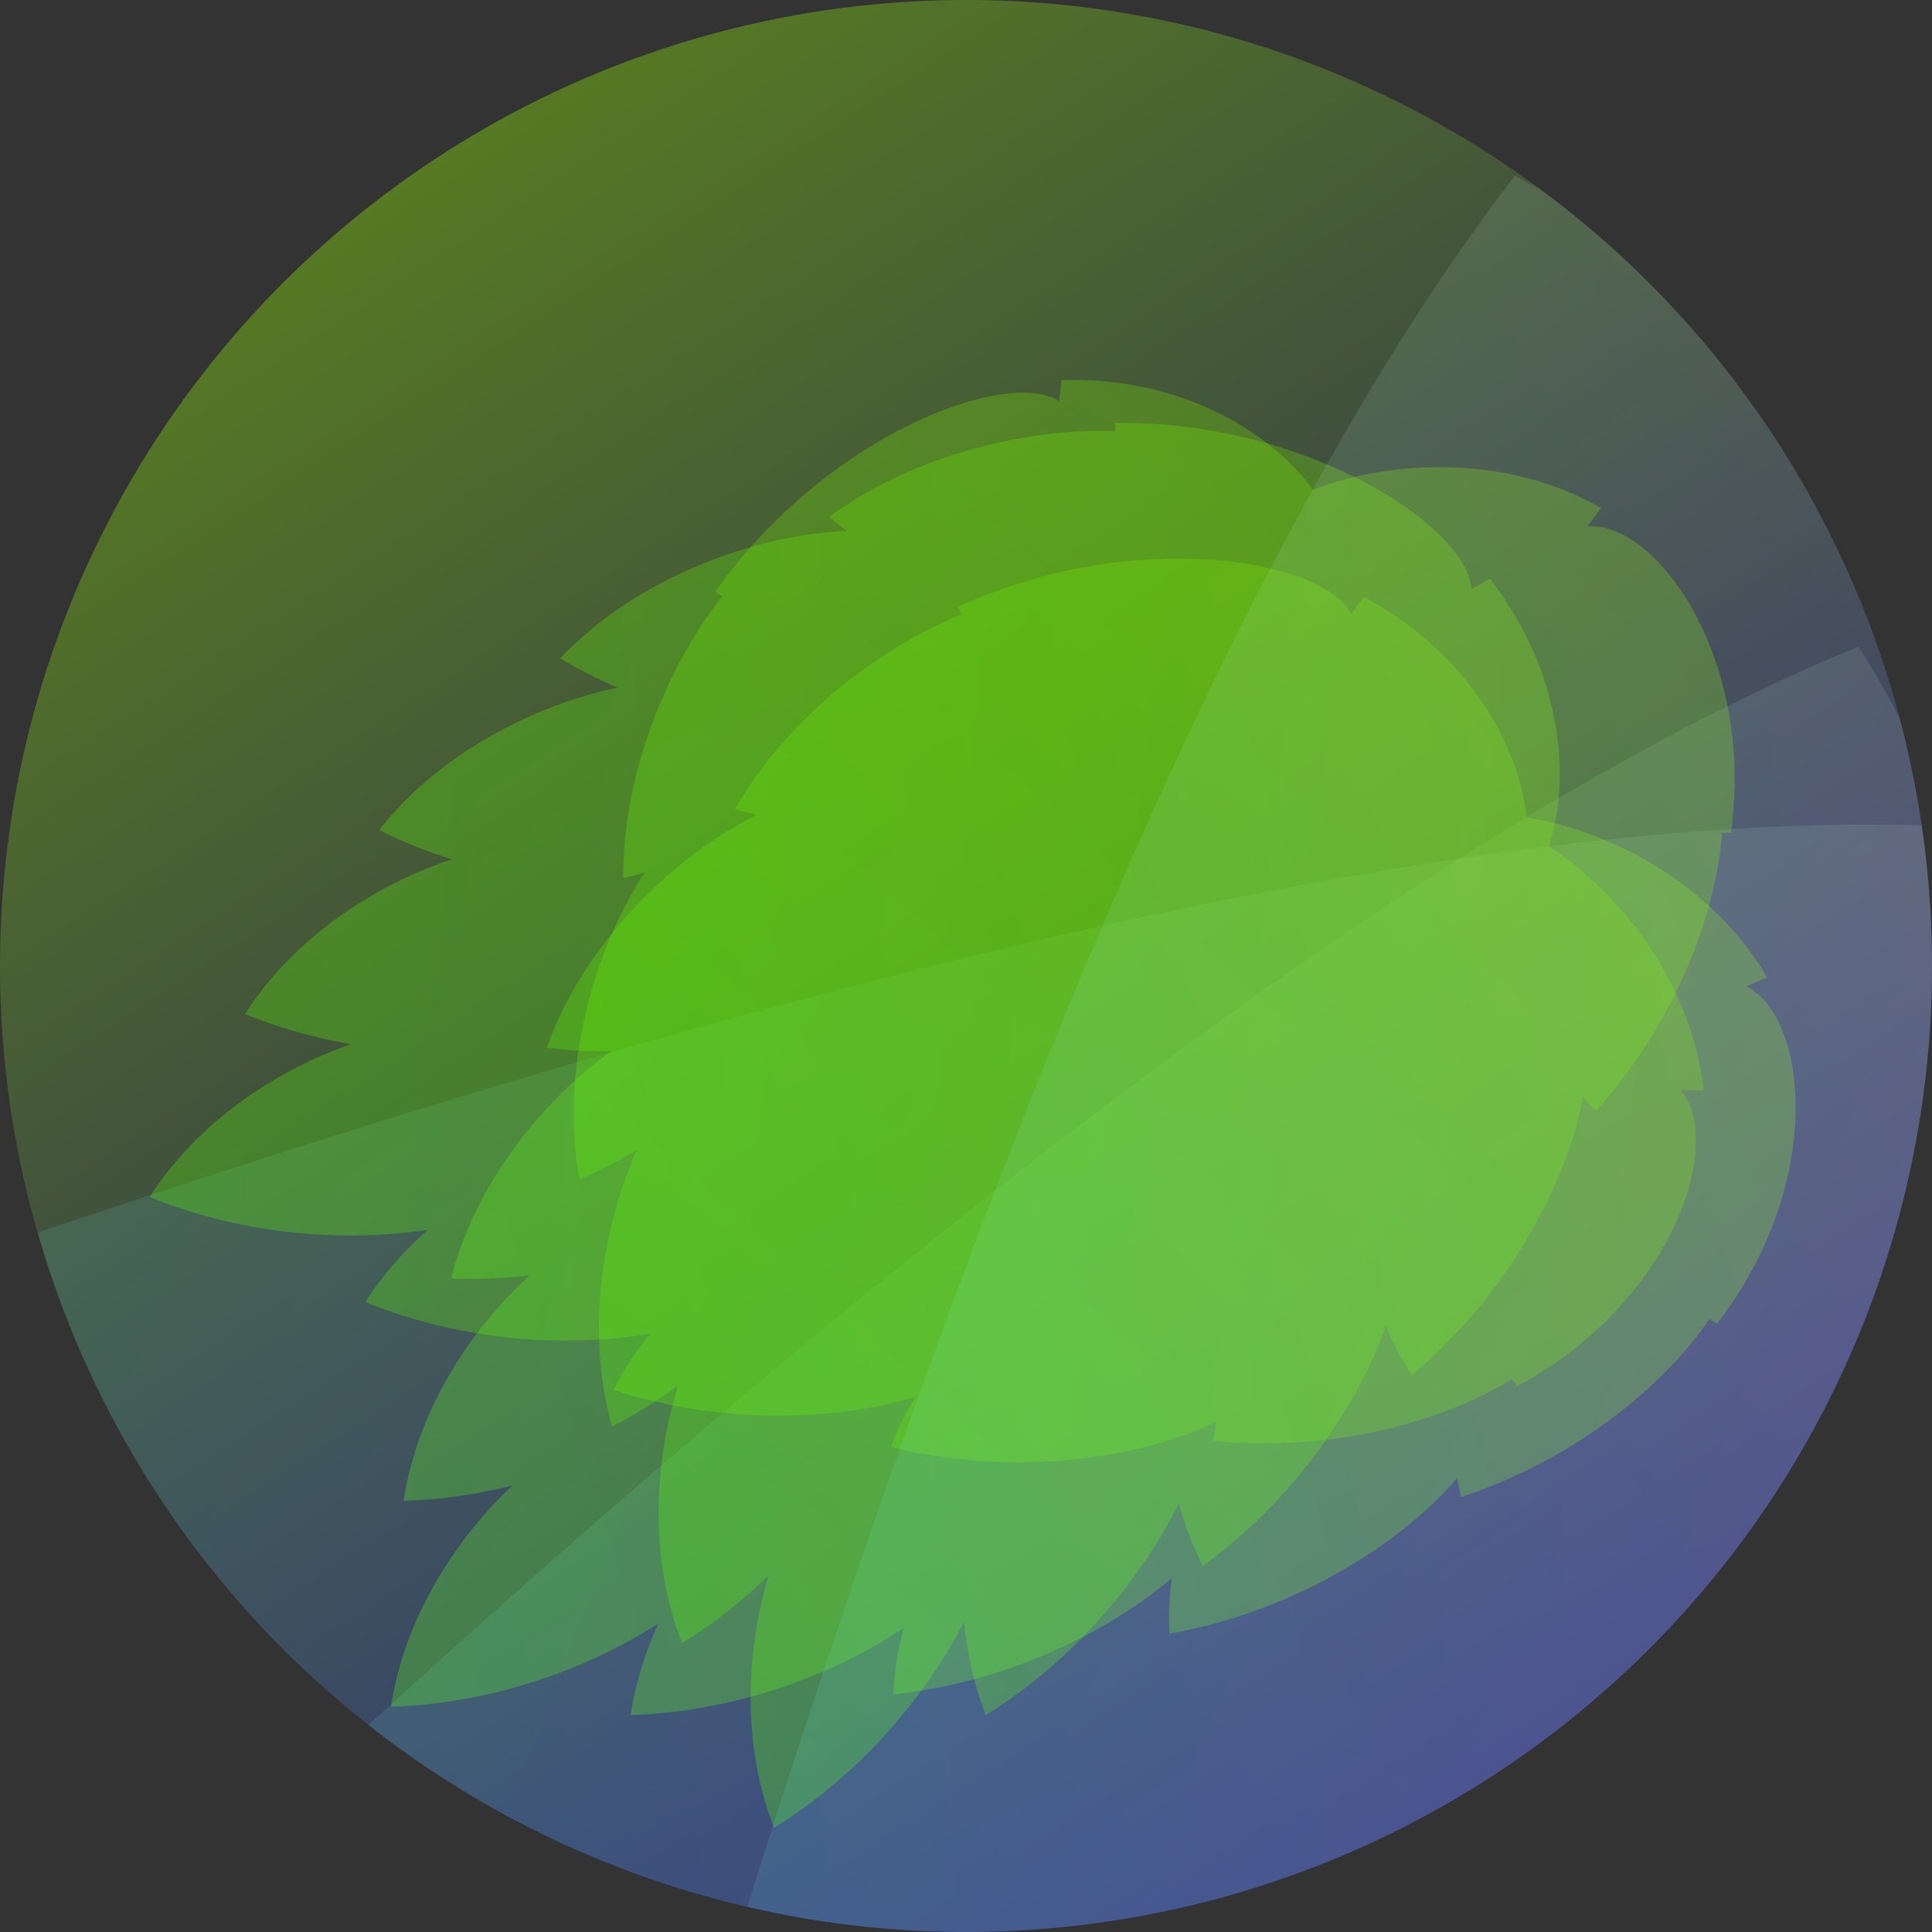 <?xml version="1.0" encoding="UTF-8" standalone="no"?>
<!-- Created with Inkscape (http://www.inkscape.org/) -->

<svg
   width="120mm"
   height="120mm"
   viewBox="0 0 120 120"
   version="1.1"
   id="svg5"
   inkscape:version="1.2.2 (b0a8486541, 2022-12-01)"
   sodipodi:docname="logo.svg"
   xmlns:inkscape="http://www.inkscape.org/namespaces/inkscape"
   xmlns:sodipodi="http://sodipodi.sourceforge.net/DTD/sodipodi-0.dtd"
   xmlns:xlink="http://www.w3.org/1999/xlink"
   xmlns="http://www.w3.org/2000/svg"
   xmlns:svg="http://www.w3.org/2000/svg">
  <rect x="0" y="0" width="120" height="120" fill="#333333" stroke="none"/>
  <sodipodi:namedview
     id="namedview7"
     pagecolor="#ffffff"
     bordercolor="#111111"
     borderopacity="1"
     inkscape:showpageshadow="0"
     inkscape:pageopacity="0"
     inkscape:pagecheckerboard="1"
     inkscape:deskcolor="#d1d1d1"
     inkscape:document-units="mm"
     showgrid="false"
     inkscape:zoom="1.6819304"
     inkscape:cx="318.08688"
     inkscape:cy="252.09129"
     inkscape:window-width="2248"
     inkscape:window-height="2978"
     inkscape:window-x="0"
     inkscape:window-y="20"
     inkscape:window-maximized="1"
     inkscape:current-layer="layer1">
    <inkscape:grid
       type="xygrid"
       id="grid686"
       dotted="true"
       originx="-38.46"
       originy="-58.374" />
  </sodipodi:namedview>
  <defs
     id="defs2">
    <linearGradient
       inkscape:collect="always"
       id="linearGradient2652">
      <stop
         style="stop-color:#567923;stop-opacity:1;"
         offset="0"
         id="stop2648" />
      <stop
         style="stop-color:#160073;stop-opacity:1;"
         offset="1"
         id="stop2650" />
    </linearGradient>
    <linearGradient
       inkscape:collect="always"
       id="linearGradient2646">
      <stop
         style="stop-color:#ddf5de;stop-opacity:1;"
         offset="0"
         id="stop2642" />
      <stop
         style="stop-color:#45fffd;stop-opacity:1;"
         offset="1"
         id="stop2644" />
    </linearGradient>
    <linearGradient
       inkscape:collect="always"
       id="linearGradient1932">
      <stop
         style="stop-color:#81e300;stop-opacity:0.557;"
         offset="0"
         id="stop1928" />
      <stop
         style="stop-color:#50ff04;stop-opacity:0.578;"
         offset="1"
         id="stop1930" />
    </linearGradient>
    <linearGradient
       inkscape:collect="always"
       xlink:href="#linearGradient1932"
       id="linearGradient1925"
       gradientUnits="userSpaceOnUse"
       gradientTransform="matrix(-1.109,-0.228,0.416,-0.984,158.818,271.991)"
       x1="56.723"
       y1="138.6"
       x2="133.778"
       y2="83.993" />
    <linearGradient
       inkscape:collect="always"
       xlink:href="#linearGradient2652"
       id="linearGradient1747-3"
       x1="50.175"
       y1="143.478"
       x2="158.108"
       y2="84.815"
       gradientUnits="userSpaceOnUse"
       gradientTransform="matrix(1.103,0,0,1.103,17.15,-219.42)" />
    <linearGradient
       inkscape:collect="always"
       xlink:href="#linearGradient2646"
       id="linearGradient1747-3-3"
       x1="50.175"
       y1="143.478"
       x2="158.108"
       y2="84.815"
       gradientUnits="userSpaceOnUse"
       gradientTransform="matrix(-0.995,-0.475,0.475,-0.995,144.959,295.199)" />
    <linearGradient
       inkscape:collect="always"
       xlink:href="#linearGradient2646"
       id="linearGradient1061"
       gradientUnits="userSpaceOnUse"
       gradientTransform="matrix(-1.099,0.086,-0.086,-1.099,223.153,244.079)"
       x1="50.175"
       y1="143.478"
       x2="158.108"
       y2="84.815" />
    <linearGradient
       inkscape:collect="always"
       xlink:href="#linearGradient1932"
       id="linearGradient1063"
       gradientUnits="userSpaceOnUse"
       gradientTransform="matrix(-1.074,0.357,-0.132,-1.06,223.551,217.051)"
       x1="56.723"
       y1="138.6"
       x2="133.778"
       y2="83.993" />
    <linearGradient
       inkscape:collect="always"
       xlink:href="#linearGradient2646"
       id="linearGradient1190"
       gradientUnits="userSpaceOnUse"
       gradientTransform="matrix(-0.716,-0.839,0.839,-0.716,69.663,285.667)"
       x1="50.175"
       y1="143.478"
       x2="158.108"
       y2="84.815" />
    <linearGradient
       inkscape:collect="always"
       xlink:href="#linearGradient1932"
       id="linearGradient1192"
       gradientUnits="userSpaceOnUse"
       gradientTransform="matrix(-0.92,-0.659,0.78,-0.73,91.763,270.103)"
       x1="56.723"
       y1="138.6"
       x2="133.778"
       y2="83.993" />
    <clipPath
       clipPathUnits="userSpaceOnUse"
       id="clipPath1362">
      <circle
         style="fill:none;fill-opacity:1;stroke:#000000;stroke-width:0.072;stroke-opacity:1;stop-color:#000000"
         id="circle1364"
         r="60"
         cy="-88.911"
         cx="125.704"
         transform="rotate(85.519)" />
    </clipPath>
  </defs>
  <g
     inkscape:label="Layer 1"
     inkscape:groupmode="layer"
     id="layer1"
     transform="translate(-38.46,-58.374)">
    <g
       id="g1338"
       clip-path="url(#clipPath1362)">
      <circle
         style="fill:url(#linearGradient1747-3);fill-opacity:1;stroke:none;stroke-width:0.072;stop-color:#000000"
         id="path1583-5"
         r="60"
         cy="-88.911"
         cx="125.704"
         transform="rotate(85.519)" />
      <path
         id="path1583-5-2"
         style="opacity:0.114;fill:url(#linearGradient1747-3-3);fill-opacity:1;stroke:none;stroke-width:0.072;stop-color:#000000"
         d="m 153.9,98.536 c -0.226,0.093 -0.447,0.178 -0.675,0.273 -0.768,0.321 -1.545,0.656 -2.331,1.006 -0.787,0.35 -1.583,0.714 -2.389,1.093 -0.806,0.379 -1.621,0.772 -2.446,1.18 -0.825,0.408 -1.66,0.831 -2.504,1.269 -0.844,0.438 -1.698,0.891 -2.562,1.359 -0.864,0.468 -1.738,0.95 -2.622,1.448 -0.884,0.498 -1.778,1.011 -2.681,1.54 -0.904,0.528 -1.818,1.072 -2.742,1.631 -0.924,0.559 -1.858,1.134 -2.802,1.724 -0.944,0.59 -1.899,1.196 -2.863,1.817 -0.965,0.621 -1.94,1.259 -2.925,1.912 -0.985,0.653 -1.981,1.322 -2.987,2.007 -1.006,0.685 -2.023,1.386 -3.051,2.103 -1.027,0.717 -2.065,1.45 -3.114,2.2 -1.049,0.749 -2.108,1.515 -3.178,2.297 -1.07,0.782 -2.151,1.581 -3.243,2.396 -1.092,0.815 -2.194,1.647 -3.307,2.495 -1.113,0.848 -2.237,1.713 -3.372,2.595 -1.135,0.882 -2.282,1.781 -3.44,2.696 -1.157,0.916 -2.326,1.848 -3.506,2.798 -1.18,0.95 -2.37,1.916 -3.573,2.9 -1.202,0.984 -2.416,1.985 -3.641,3.004 -1.225,1.019 -2.461,2.055 -3.709,3.108 -1.248,1.053 -2.507,2.124 -3.778,3.213 -1.271,1.089 -2.554,2.194 -3.848,3.318 -1.294,1.124 -2.6,2.266 -3.917,3.426 -1.317,1.16 -2.647,2.337 -3.988,3.533 -1.341,1.196 -2.694,2.41 -4.059,3.642 -1.365,1.232 -2.742,2.482 -4.13,3.75 -1.064,0.972 -2.142,1.964 -3.22,2.957 a 60,60 0 0 0 20.075,15.577 60,60 0 0 0 79.996,-28.297 60,60 0 0 0 -3.469,-57.969 z" />
      <path
         id="path844-9-2"
         style="opacity:0.512;mix-blend-mode:color-dodge;fill:url(#linearGradient1925);fill-opacity:1;stroke:none;stroke-width:0.281px;stroke-linecap:butt;stroke-linejoin:miter;stroke-opacity:1"
         d="m 62.743,164.382 c 6.456,-0.191 12.469,-2.486 16.613,-5.173 -0.821,1.788 -1.43,3.701 -1.726,5.689 6.638,-0.196 12.807,-2.617 16.958,-5.402 -0.356,1.334 -0.586,2.713 -0.651,4.118 7.126,-0.736 13.45,-3.935 17.3,-7.219 -0.148,1.132 -0.2,2.287 -0.134,3.45 7.955,-1.408 14.577,-5.782 17.846,-9.659 0.079,0.389 0.171,0.778 0.279,1.166 7.175,-2.358 12.662,-7.009 15.404,-11.039 0.159,0.09 0.32,0.179 0.484,0.266 6.75,-8.74 5.636,-19.058 1.798,-20.947 0.433,-0.177 0.864,-0.364 1.294,-0.563 -3.375,-5.836 -9.856,-9.149 -14.938,-9.919 -0.421,-4.42 -3.658,-10.274 -10.106,-13.703 -0.272,0.352 -0.53,0.706 -0.777,1.062 -1.79,-3.475 -13.671,-5.407 -24.447,-0.429 0.085,0.147 0.173,0.293 0.262,0.437 -4.898,1.994 -10.725,6.237 -14.094,12.11 0.45,0.13 0.903,0.248 1.358,0.354 -4.835,2.391 -10.643,7.706 -13.044,14.476 1.339,0.164 2.678,0.226 4,0.205 -4.151,2.994 -8.424,8.097 -9.933,14.112 1.643,0.075 3.271,0.005 4.858,-0.179 -3.607,3.295 -6.976,8.344 -7.819,14 2.33,-0.069 4.602,-0.413 6.75,-0.95 -3.498,3.297 -6.714,8.23 -7.534,13.737 z"
         inkscape:transform-center-x="26.663836"
         inkscape:transform-center-y="19.639128" />
      <path
         id="path1583-5-2-2"
         style="opacity:0.114;fill:url(#linearGradient1190);fill-opacity:1;stroke:none;stroke-width:0.072;stop-color:#000000"
         d="m 157.821,109.643 c -0.244,-0.007 -0.481,-0.019 -0.728,-0.025 -0.832,-0.019 -1.678,-0.029 -2.539,-0.029 -0.861,-3.9e-4 -1.737,0.008 -2.627,0.027 -0.89,0.018 -1.795,0.046 -2.714,0.084 -0.92,0.037 -1.854,0.084 -2.804,0.141 -0.949,0.057 -1.914,0.123 -2.893,0.199 -0.98,0.076 -1.974,0.161 -2.984,0.257 -1.01,0.095 -2.035,0.201 -3.076,0.316 -1.041,0.115 -2.097,0.24 -3.168,0.375 -1.071,0.135 -2.158,0.28 -3.261,0.435 -1.103,0.155 -2.221,0.32 -3.355,0.496 -1.134,0.175 -2.284,0.361 -3.45,0.557 -1.166,0.196 -2.348,0.402 -3.545,0.618 -1.198,0.216 -2.412,0.443 -3.642,0.68 -1.23,0.237 -2.476,0.485 -3.739,0.743 -1.263,0.258 -2.542,0.527 -3.837,0.806 -1.296,0.279 -2.608,0.569 -3.937,0.87 -1.329,0.301 -2.674,0.612 -4.036,0.934 -1.362,0.322 -2.74,0.655 -4.136,0.999 -1.396,0.344 -2.809,0.698 -4.239,1.064 -1.43,0.366 -2.876,0.742 -4.34,1.13 -1.464,0.388 -2.945,0.786 -4.443,1.196 -1.499,0.41 -3.015,0.831 -4.548,1.263 -1.533,0.432 -3.084,0.876 -4.653,1.331 -1.568,0.455 -3.154,0.921 -4.758,1.399 -1.604,0.478 -3.225,0.966 -4.865,1.466 -1.639,0.5 -3.297,1.013 -4.972,1.536 -1.675,0.524 -3.368,1.059 -5.08,1.606 -1.711,0.547 -3.441,1.106 -5.189,1.676 -1.748,0.57 -3.514,1.152 -5.299,1.746 -1.367,0.455 -2.755,0.923 -4.144,1.392 a 60,60 0 0 0 12.003,22.395 60,60 0 0 0 84.589,6.686 60,60 0 0 0 20.409,-54.368 z" />
      <path
         id="path844-9-2-93"
         style="opacity:0.512;mix-blend-mode:color-dodge;fill:url(#linearGradient1192);fill-opacity:1;stroke:none;stroke-width:0.281px;stroke-linecap:butt;stroke-linejoin:miter;stroke-opacity:1"
         d="m 47.763,132.719 c 5.975,2.451 12.402,2.801 17.281,2.031 -1.477,1.3 -2.812,2.799 -3.891,4.495 6.144,2.521 12.764,2.818 17.689,1.963 -0.868,1.074 -1.639,2.24 -2.27,3.497 6.81,2.226 13.888,1.876 18.741,0.442 -0.596,0.974 -1.113,2.007 -1.526,3.098 7.84,1.95 15.669,0.647 20.232,-1.565 -0.086,0.388 -0.16,0.781 -0.22,1.178 7.514,0.765 14.419,-1.253 18.562,-3.819 0.109,0.147 0.22,0.294 0.334,0.44 9.721,-5.239 12.9,-15.118 10.162,-18.405 0.467,0.014 0.938,0.019 1.411,0.012 -0.709,-6.704 -5.283,-12.367 -9.612,-15.137 1.413,-4.209 0.837,-10.874 -3.658,-16.629 -0.391,0.211 -0.772,0.429 -1.142,0.655 -0.222,-3.903 -10.29,-10.5 -22.159,-10.336 0.018,0.169 0.039,0.338 0.062,0.505 -5.285,-0.171 -12.335,1.335 -17.801,5.33 0.358,0.302 0.724,0.594 1.096,0.875 -5.39,0.218 -12.857,2.711 -17.805,7.919 1.156,0.695 2.354,1.296 3.571,1.814 -5.009,1.047 -10.989,3.971 -14.814,8.851 1.471,0.736 2.986,1.335 4.511,1.813 -4.635,1.543 -9.767,4.785 -12.837,9.61 2.157,0.885 4.372,1.495 6.553,1.878 -4.536,1.589 -9.481,4.788 -12.47,9.485 z"
         inkscape:transform-center-x="38.344021"
         inkscape:transform-center-y="5.890007" />
      <path
         id="path844-9-2-9"
         style="opacity:0.512;mix-blend-mode:color-dodge;fill:url(#linearGradient1063);fill-opacity:1;stroke:none;stroke-width:0.281px;stroke-linecap:butt;stroke-linejoin:miter;stroke-opacity:1"
         d="m 86.543,171.896 c 5.495,-3.393 9.555,-8.387 11.8,-12.786 0.183,1.959 0.612,3.92 1.349,5.79 5.651,-3.489 9.783,-8.67 11.985,-13.157 0.359,1.333 0.849,2.642 1.495,3.892 5.804,-4.201 9.68,-10.133 11.373,-14.902 0.438,1.055 0.97,2.08 1.609,3.055 6.186,-5.197 9.733,-12.296 10.625,-17.288 0.263,0.298 0.538,0.588 0.824,0.87 5.035,-5.63 7.462,-12.401 7.821,-17.262 0.183,-0.002 0.367,-0.005 0.552,-0.011 1.475,-10.944 -4.648,-19.323 -8.917,-19.04 0.286,-0.369 0.566,-0.747 0.839,-1.134 -5.84,-3.366 -13.11,-2.995 -17.896,-1.121 -2.574,-3.617 -8.305,-7.069 -15.603,-6.815 -0.06,0.44 -0.106,0.877 -0.142,1.308 -3.288,-2.115 -14.542,2.153 -21.387,11.852 0.147,0.085 0.296,0.167 0.445,0.247 -3.245,4.176 -6.17,10.764 -6.151,17.534 0.455,-0.112 0.906,-0.236 1.353,-0.372 -2.992,4.489 -5.364,11.995 -4.059,19.059 1.241,-0.527 2.432,-1.143 3.567,-1.822 -2.098,4.668 -3.246,11.224 -1.547,17.188 1.46,-0.757 2.835,-1.631 4.118,-2.584 -1.476,4.656 -1.87,10.714 0.229,16.034 1.984,-1.225 3.779,-2.659 5.371,-4.197 -1.381,4.604 -1.699,10.484 0.344,15.664 z"
         inkscape:transform-center-x="15.986773"
         inkscape:transform-center-y="31.94979" />
      <path
         id="path1236"
         style="opacity:0.114;fill:url(#linearGradient1061);fill-opacity:1;stroke:none;stroke-width:0.072;stop-color:#000000"
         d="m 84.881,176.803 a 60,60 0 0 0 3.566,0.729 60,60 0 0 0 4.061,0.545 60,60 0 0 0 4.088,0.267 60,60 0 0 0 4.097,-0.012 60,60 0 0 0 4.087,-0.292 60,60 0 0 0 4.057,-0.571 60,60 0 0 0 4.009,-0.846 60,60 0 0 0 3.941,-1.117 60,60 0 0 0 3.856,-1.384 60,60 0 0 0 3.752,-1.644 60,60 0 0 0 3.632,-1.896 60,60 0 0 0 3.494,-2.139 60,60 0 0 0 3.34,-2.373 60,60 0 0 0 3.17,-2.595 60,60 0 0 0 2.986,-2.805 60,60 0 0 0 2.787,-3.003 60,60 0 0 0 2.576,-3.186 60,60 0 0 0 2.352,-3.354 60,60 0 0 0 2.118,-3.507 60,60 0 0 0 1.874,-3.643 60,60 0 0 0 1.621,-3.763 60,60 0 0 0 1.36,-3.865 60,60 0 0 0 1.093,-3.949 60,60 0 0 0 0.313,-1.371 60,60 0 0 0 0.28,-1.378 60,60 0 0 0 0.248,-1.385 60,60 0 0 0 0.215,-1.39 60,60 0 0 0 0.183,-1.395 60,60 0 0 0 0.15,-1.399 60,60 0 0 0 0.117,-1.402 60,60 0 0 0 0.085,-1.404 60,60 0 0 0 0.051,-1.406 60,60 0 0 0 0.018,-1.407 60,60 0 0 0 -0.014,-1.407 60,60 0 0 0 -0.047,-1.406 60,60 0 0 0 -0.08,-1.405 60,60 0 0 0 -0.113,-1.402 60,60 0 0 0 -0.146,-1.399 60,60 0 0 0 -0.179,-1.395 60,60 0 0 0 -0.212,-1.391 60,60 0 0 0 -0.244,-1.385 60,60 0 0 0 -0.276,-1.379 60,60 0 0 0 -0.309,-1.372 60,60 0 0 0 -0.341,-1.365 60,60 0 0 0 -0.372,-1.356 60,60 0 0 0 -0.405,-1.347 60,60 0 0 0 -0.435,-1.338 60,60 0 0 0 -0.467,-1.327 60,60 0 0 0 -0.498,-1.315 60,60 0 0 0 -0.529,-1.304 60,60 0 0 0 -0.559,-1.291 60,60 0 0 0 -0.59,-1.277 60,60 0 0 0 -0.619,-1.263 60,60 0 0 0 -0.648,-1.248 60,60 0 0 0 -0.678,-1.233 60,60 0 0 0 -0.706,-1.216 60,60 0 0 0 -0.735,-1.2 60,60 0 0 0 -0.762,-1.182 60,60 0 0 0 -0.79,-1.164 60,60 0 0 0 -0.817,-1.145 60,60 0 0 0 -0.844,-1.126 60,60 0 0 0 -0.87,-1.105 60,60 0 0 0 -0.896,-1.085 60,60 0 0 0 -0.92,-1.063 60,60 0 0 0 -0.946,-1.042 60,60 0 0 0 -0.969,-1.019 60,60 0 0 0 -0.993,-0.996 60,60 0 0 0 -1.016,-0.973 60,60 0 0 0 -1.039,-0.948 60,60 0 0 0 -1.061,-0.924 60,60 0 0 0 -1.082,-0.899 60,60 0 0 0 -1.103,-0.873 60,60 0 0 0 -0.943,-0.712 60,60 0 0 0 -1.642,-0.894 c -0.149,0.193 -0.298,0.378 -0.448,0.574 -0.504,0.662 -1.01,1.341 -1.516,2.037 -0.506,0.696 -1.014,1.41 -1.522,2.141 -0.508,0.731 -1.017,1.479 -1.528,2.245 -0.51,0.766 -1.022,1.55 -1.534,2.351 -0.512,0.801 -1.025,1.621 -1.54,2.458 -0.514,0.837 -1.03,1.692 -1.546,2.565 -0.516,0.873 -1.034,1.765 -1.552,2.674 -0.518,0.91 -1.038,1.837 -1.559,2.784 -0.521,0.946 -1.042,1.911 -1.565,2.894 -0.523,0.983 -1.046,1.985 -1.571,3.006 -0.525,1.021 -1.05,2.06 -1.577,3.118 -0.527,1.058 -1.055,2.135 -1.584,3.232 -0.529,1.096 -1.059,2.212 -1.591,3.346 -0.531,1.135 -1.063,2.288 -1.597,3.462 -0.533,1.173 -1.068,2.366 -1.604,3.578 -0.536,1.212 -1.072,2.444 -1.61,3.696 -0.538,1.252 -1.077,2.523 -1.617,3.815 -0.54,1.291 -1.081,2.602 -1.623,3.933 -0.542,1.331 -1.086,2.683 -1.631,4.055 -0.545,1.372 -1.09,2.763 -1.637,4.176 -0.547,1.412 -1.095,2.845 -1.644,4.298 -0.549,1.453 -1.1,2.927 -1.652,4.422 -0.552,1.495 -1.104,3.01 -1.658,4.546 -0.554,1.536 -1.109,3.093 -1.665,4.671 -0.556,1.578 -1.114,3.177 -1.673,4.798 -0.559,1.62 -1.119,3.262 -1.68,4.925 -0.561,1.663 -1.123,3.348 -1.687,5.054 -0.564,1.706 -1.128,3.434 -1.694,5.183 -0.566,1.749 -1.133,3.52 -1.702,5.313 -0.226,0.711 -0.452,1.439 -0.678,2.16 z" />
    </g>
  </g>
</svg>
